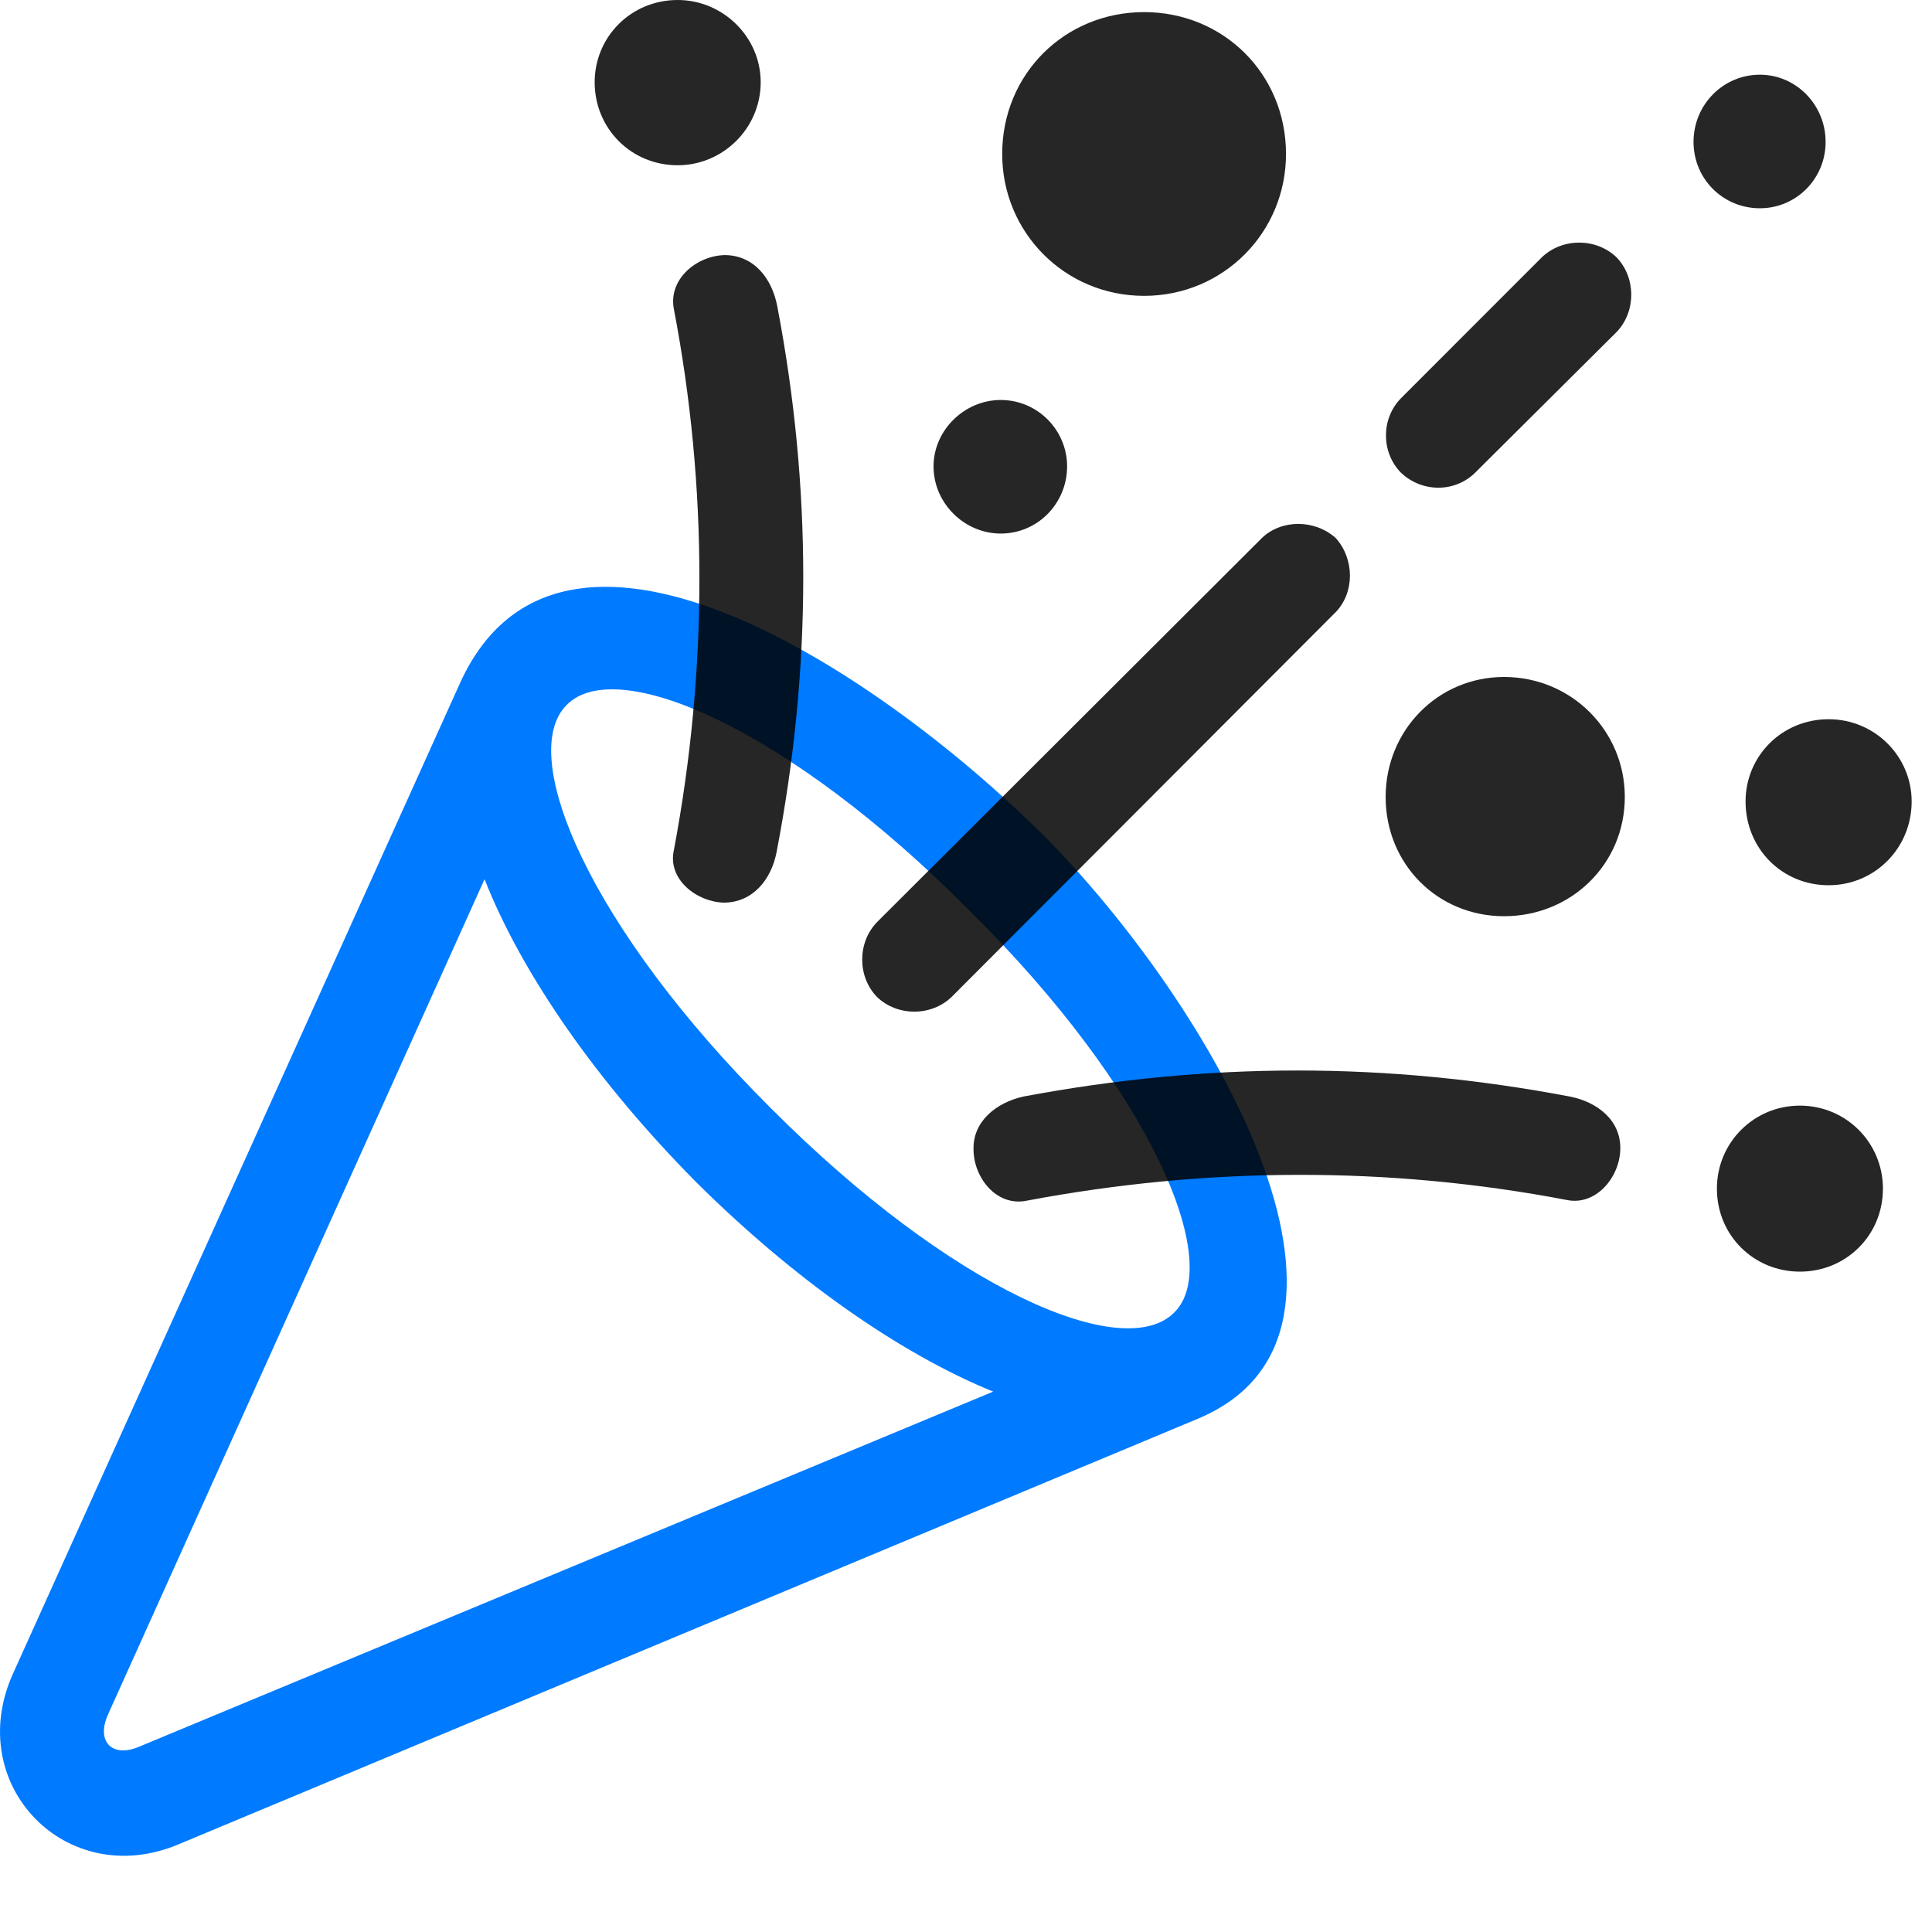 <svg width="30" height="30" viewBox="0 0 30 30" fill="none" xmlns="http://www.w3.org/2000/svg">
<path d="M18.598 22.031C21.797 20.695 18.785 15.574 16.207 12.973C13.512 10.301 8.696 7.219 7.149 10.594L0.2 25.992C-0.574 27.715 1.032 29.367 2.766 28.641L18.598 22.031ZM1.676 26.625L7.524 13.652C8.11 15.141 9.293 16.828 10.817 18.363C12.317 19.852 13.957 21.012 15.422 21.609L2.145 27.129C1.746 27.293 1.489 27.047 1.676 26.625ZM8.801 10.945C9.575 10.16 12.246 11.309 15.047 14.133C17.883 16.934 19.008 19.617 18.235 20.379C17.45 21.176 14.778 20.027 11.965 17.203C9.153 14.402 8.016 11.719 8.801 10.945Z" fill="#007AFF"/>
<path d="M10.523 2.566C11.226 2.566 11.812 1.992 11.812 1.277C11.812 0.574 11.226 0 10.523 0C9.797 0 9.234 0.574 9.234 1.277C9.234 1.992 9.797 2.566 10.523 2.566ZM12.07 4.758C11.988 4.324 11.707 3.961 11.25 3.961C10.816 3.973 10.371 4.336 10.465 4.805C10.992 7.559 10.992 10.395 10.465 13.195C10.359 13.652 10.816 14.004 11.238 14.016C11.684 14.016 11.976 13.664 12.059 13.23C12.609 10.371 12.609 7.582 12.07 4.758ZM17.766 4.594C18.996 4.594 19.969 3.609 19.969 2.391C19.969 1.148 18.996 0.188 17.766 0.188C16.535 0.188 15.562 1.148 15.562 2.391C15.562 3.609 16.535 4.594 17.766 4.594ZM15.539 8.285C16.113 8.285 16.57 7.816 16.57 7.242C16.57 6.68 16.113 6.211 15.539 6.211C14.976 6.211 14.496 6.68 14.496 7.242C14.496 7.816 14.976 8.285 15.539 8.285ZM27.328 3.234C27.891 3.234 28.348 2.777 28.348 2.203C28.348 1.629 27.891 1.16 27.328 1.16C26.754 1.16 26.297 1.629 26.297 2.203C26.297 2.777 26.754 3.234 27.328 3.234ZM23.941 3.996L21.75 6.188C21.445 6.504 21.445 7.02 21.75 7.336C22.078 7.652 22.594 7.652 22.91 7.336L25.102 5.156C25.406 4.84 25.406 4.312 25.102 3.996C24.785 3.691 24.258 3.691 23.941 3.996ZM19.594 8.355L13.617 14.32C13.312 14.637 13.312 15.164 13.617 15.48C13.934 15.785 14.461 15.785 14.777 15.48L20.742 9.504C21.035 9.199 21.035 8.684 20.742 8.355C20.414 8.062 19.898 8.062 19.594 8.355ZM28.395 13.746C29.109 13.746 29.684 13.172 29.684 12.445C29.684 11.742 29.109 11.168 28.395 11.168C27.668 11.168 27.105 11.742 27.105 12.445C27.105 13.172 27.668 13.746 28.395 13.746ZM23.355 14.227C24.398 14.227 25.23 13.418 25.23 12.375C25.23 11.344 24.398 10.512 23.355 10.512C22.324 10.512 21.516 11.344 21.516 12.375C21.516 13.418 22.324 14.227 23.355 14.227ZM27.949 19.746C28.664 19.746 29.238 19.184 29.238 18.457C29.238 17.742 28.664 17.168 27.949 17.168C27.234 17.168 26.66 17.742 26.66 18.457C26.66 19.184 27.234 19.746 27.949 19.746ZM24.375 17.027C21.539 16.488 18.762 16.488 15.891 17.027C15.469 17.121 15.105 17.414 15.117 17.848C15.117 18.281 15.469 18.738 15.938 18.645C18.738 18.117 21.562 18.105 24.328 18.633C24.773 18.727 25.148 18.293 25.16 17.848C25.172 17.391 24.797 17.109 24.375 17.027Z" fill="black" fill-opacity="0.85"/>
</svg>
